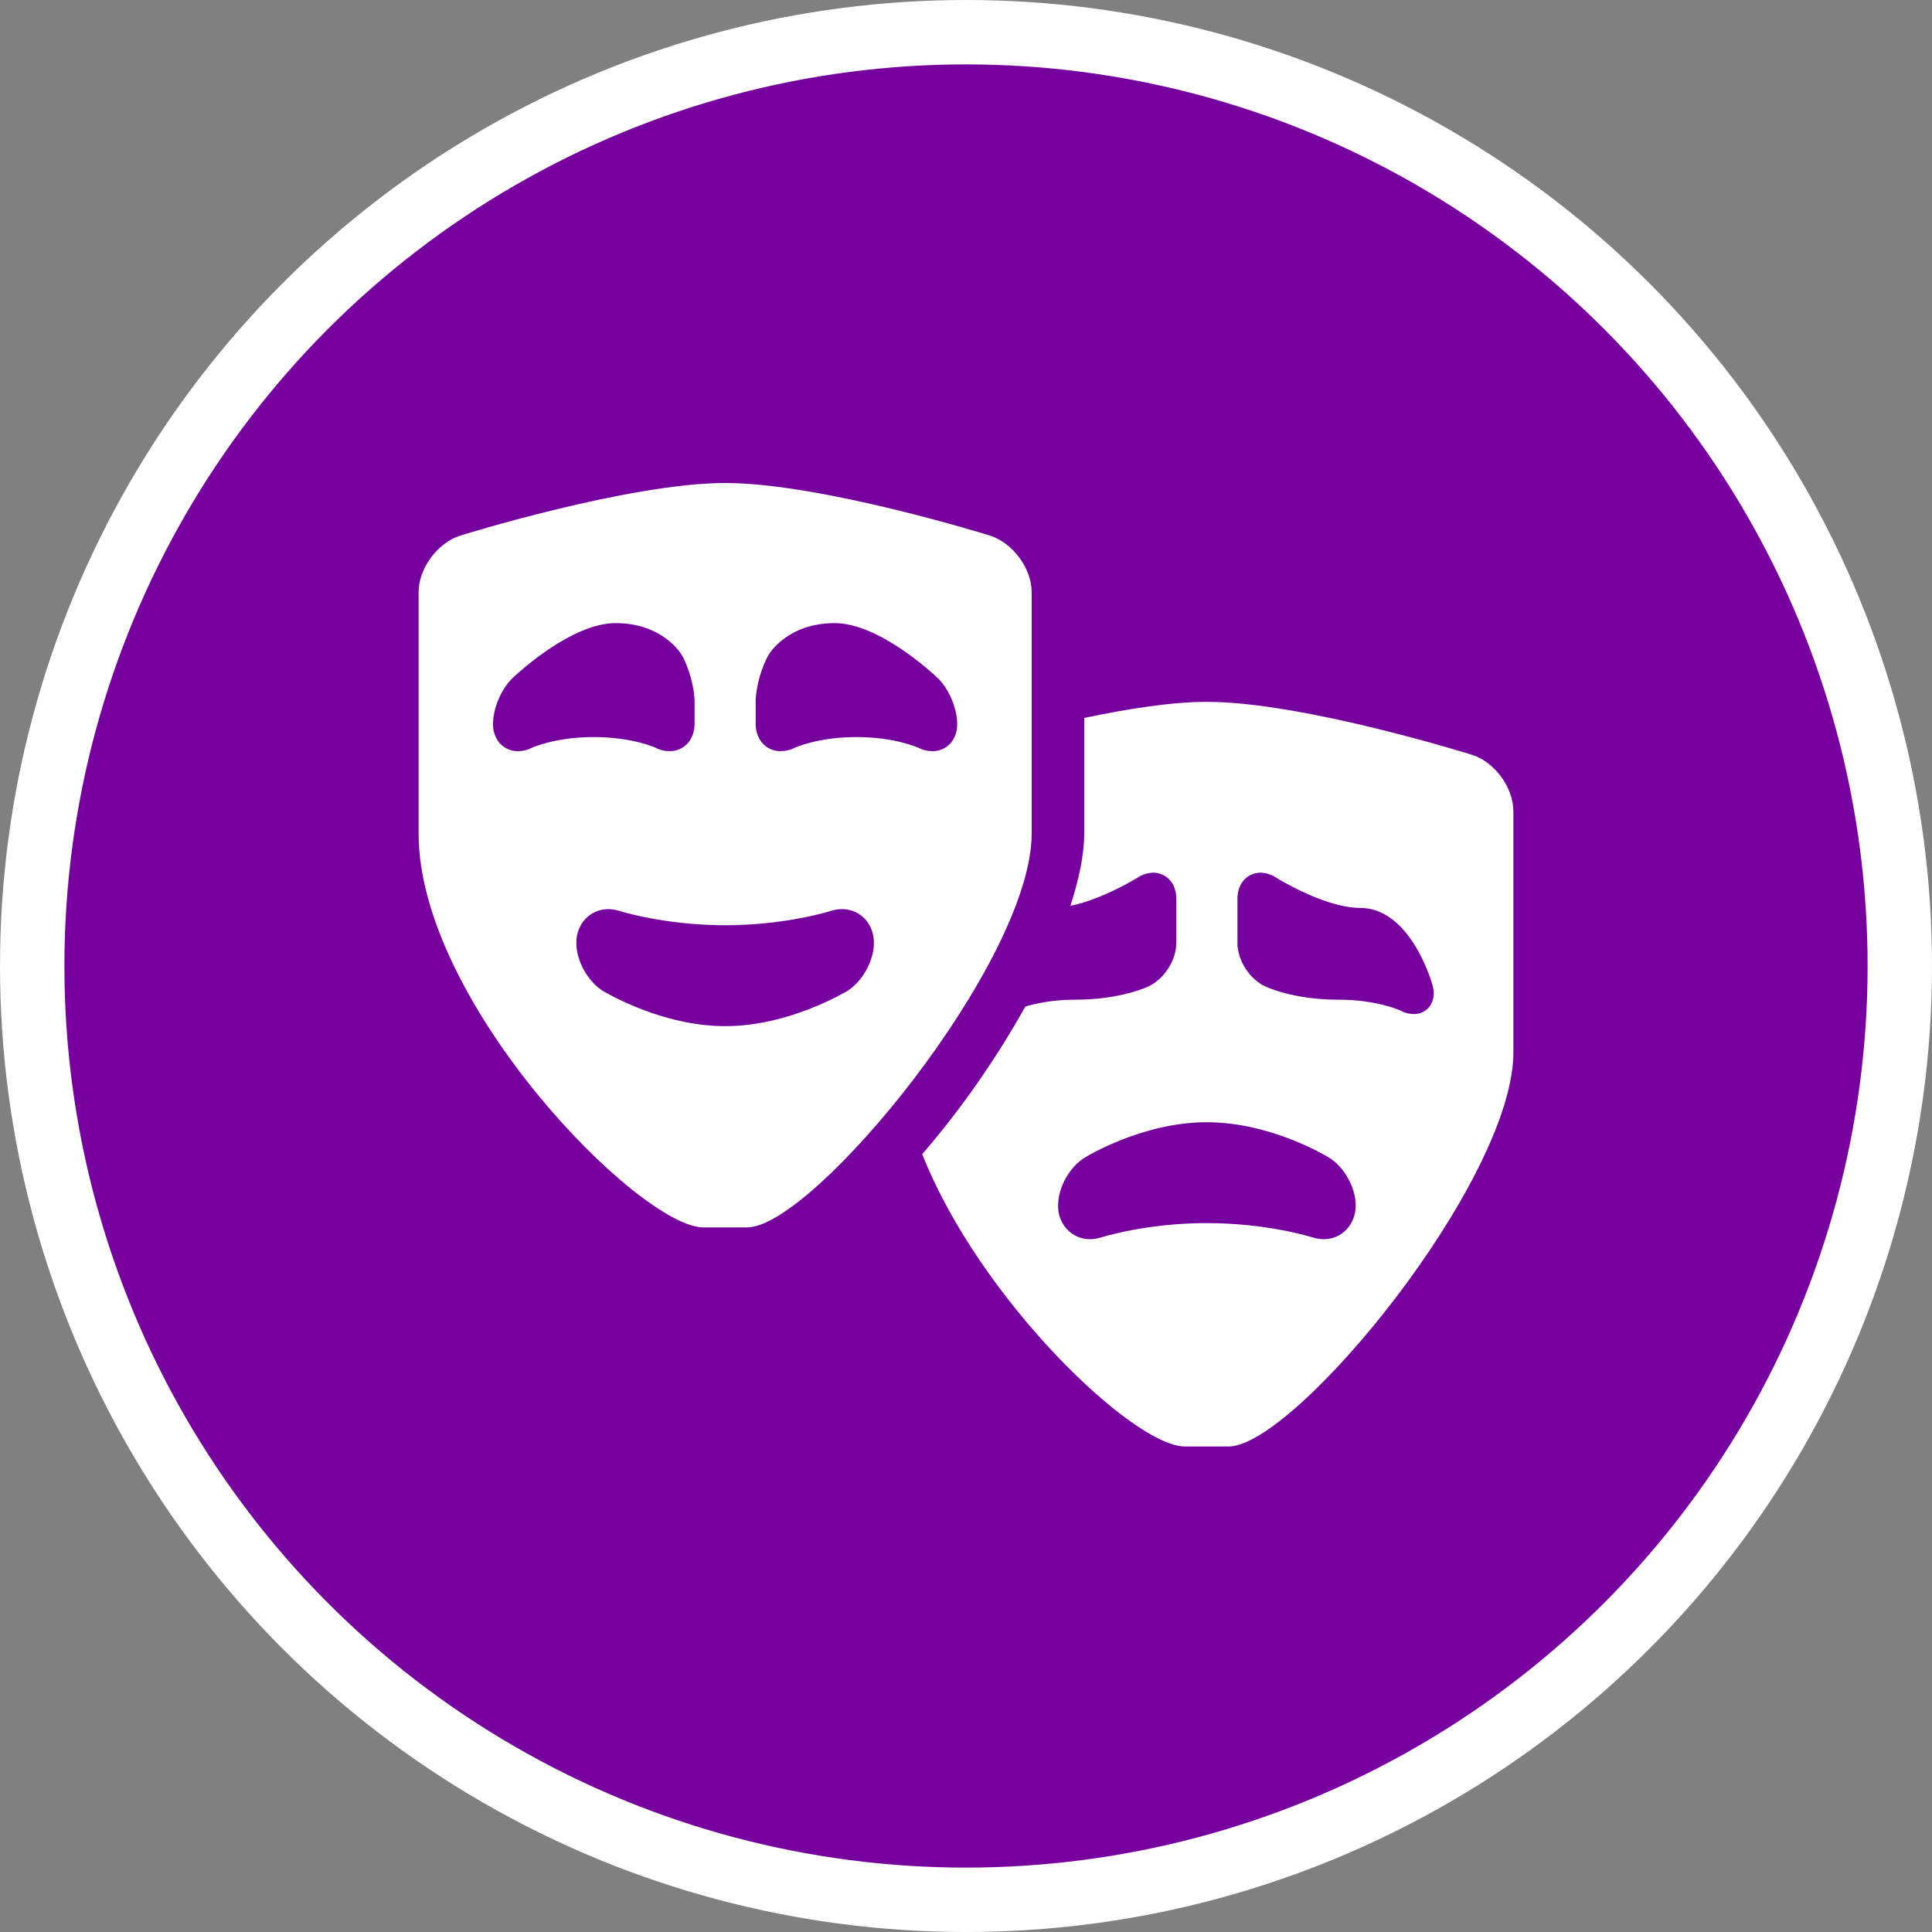 <?xml version="1.0" encoding="UTF-8" standalone="no"?>
<!-- Created with Inkscape (http://www.inkscape.org/) -->

<svg
   xmlns:dc="http://purl.org/dc/elements/1.1/"
   xmlns:cc="http://creativecommons.org/ns#"
   xmlns:rdf="http://www.w3.org/1999/02/22-rdf-syntax-ns#"
   xmlns:svg="http://www.w3.org/2000/svg"
   xmlns="http://www.w3.org/2000/svg"
   xmlns:xlink="http://www.w3.org/1999/xlink"
   xmlns:sodipodi="http://sodipodi.sourceforge.net/DTD/sodipodi-0.dtd"
   xmlns:inkscape="http://www.inkscape.org/namespaces/inkscape"
   width="30px"
   height="30px"
   version="1.1"
   id="svg8"
   inkscape:version="0.92.4 5da689c313, 2019-01-14"
   sodipodi:docname="container.svg">
  <rect width="100%" height="100%" fill="#808080" stroke="none"/>
  <defs
     id="defs2" />
  <sodipodi:namedview
     id="base"
     pagecolor="#ffffff"
     bordercolor="#666666"
     borderopacity="1.0"
     inkscape:pageopacity="0.0"
     inkscape:pageshadow="2"
     inkscape:zoom="13.049334"
     inkscape:cx="18.679046"
     inkscape:cy="12.165829"
     inkscape:document-units="px"
     inkscape:current-layer="layer1"
     showgrid="false"
     inkscape:snap-page="false"
     units="px"
     inkscape:window-width="1884"
     inkscape:window-height="1061"
     inkscape:window-x="0"
     inkscape:window-y="0"
     inkscape:window-maximized="1"
     fit-margin-top="0"
     fit-margin-left="0"
     fit-margin-right="0"
     fit-margin-bottom="0" />
    <circle
       style="color:#000000;clip-rule:nonzero;display:inline;overflow:visible;visibility:visible;opacity:1;isolation:auto;mix-blend-mode:normal;color-interpolation:sRGB;color-interpolation-filters:linearRGB;solid-color:#000000;solid-opacity:1;vector-effect:none;fill:#76009e;fill-opacity:1;fill-rule:evenodd;stroke:#ffffff;stroke-width:1;stroke-linecap:butt;stroke-linejoin:miter;stroke-miterlimit:4;stroke-dasharray:none;stroke-dashoffset:0;stroke-opacity:1;marker:none;color-rendering:auto;image-rendering:auto;shape-rendering:auto;text-rendering:auto;enable-background:accumulate"
       id="path815"
       cx="15"
       cy="15"
       r="14.5" />
<g transform="translate(6.5,7.5)"><path fill-rule="nonzero" fill="#FFFFFF" fill-opacity="1" d="M 16.352 4.219 C 16.352 4.219 13.734 3.398 12.238 3.398 C 11.695 3.398 11 3.508 10.336 3.648 L 10.336 5.441 C 10.336 5.77 10.254 6.156 10.121 6.566 C 10.621 6.465 11.156 6.133 11.164 6.129 C 11.234 6.078 11.32 6.055 11.406 6.051 C 11.578 6.051 11.766 6.18 11.766 6.461 L 11.766 7.141 C 11.766 7.406 11.582 7.695 11.344 7.812 C 11.328 7.82 10.91 8.023 10.199 8.023 C 9.844 8.023 9.586 8.082 9.422 8.129 C 8.965 8.945 8.43 9.715 7.82 10.422 C 8.715 12.684 11.102 14.961 11.898 14.961 L 12.578 14.961 C 13.609 14.961 17 10.832 17 8.84 L 17 5.102 C 17 4.727 16.707 4.328 16.352 4.219 Z M 14.055 11.742 C 13.992 11.742 13.93 11.73 13.871 11.711 C 13.867 11.711 13.184 11.492 12.238 11.492 C 11.297 11.492 10.613 11.711 10.609 11.711 C 10.551 11.73 10.488 11.742 10.426 11.742 C 10.289 11.742 10.16 11.688 10.066 11.586 C 9.977 11.488 9.926 11.355 9.93 11.219 C 9.93 10.938 10.109 10.617 10.348 10.473 C 10.387 10.449 11.25 9.926 12.238 9.926 C 13.23 9.926 14.094 10.449 14.133 10.473 C 14.371 10.617 14.551 10.938 14.551 11.219 C 14.551 11.516 14.336 11.742 14.055 11.742 Z M 15.699 8.129 C 15.641 8.203 15.551 8.25 15.453 8.246 C 15.379 8.246 15.309 8.227 15.246 8.191 C 15.242 8.191 14.887 8.023 14.281 8.023 C 13.57 8.023 13.152 7.82 13.137 7.812 C 12.895 7.695 12.715 7.406 12.715 7.141 L 12.715 6.461 C 12.715 6.18 12.902 6.051 13.074 6.051 C 13.16 6.055 13.246 6.078 13.316 6.129 C 13.324 6.133 14.07 6.598 14.621 6.598 C 15.367 6.598 15.703 7.656 15.738 7.777 C 15.793 7.953 15.746 8.062 15.699 8.129 Z M 9.52 1.699 C 9.52 1.324 9.227 0.93 8.871 0.816 C 8.871 0.816 6.254 0 4.762 0 C 3.266 0 0.648 0.816 0.648 0.816 C 0.293 0.93 0 1.324 0 1.699 L 0 5.441 C 0 8.07 3.434 11.559 4.422 11.559 L 5.102 11.559 C 6.129 11.559 9.52 7.43 9.52 5.441 Z M 1.543 4.164 C 1.434 4.168 1.328 4.117 1.254 4.035 C 1.188 3.953 1.152 3.848 1.156 3.738 C 1.156 3.496 1.289 3.184 1.469 3.02 C 1.559 2.934 2.383 2.176 3.059 2.176 C 3.785 2.176 4.07 2.645 4.082 2.664 C 4.195 2.855 4.285 3.176 4.285 3.398 L 4.285 3.738 C 4.285 3.988 4.121 4.164 3.898 4.164 C 3.824 4.164 3.75 4.148 3.684 4.113 C 3.684 4.113 3.328 3.945 2.719 3.945 C 2.113 3.945 1.758 4.113 1.754 4.113 C 1.688 4.148 1.617 4.164 1.543 4.164 Z M 6.652 7.891 C 6.613 7.91 5.75 8.434 4.762 8.434 C 3.77 8.434 2.906 7.91 2.867 7.891 C 2.629 7.742 2.449 7.422 2.449 7.141 C 2.449 6.844 2.664 6.617 2.945 6.617 C 3.008 6.617 3.07 6.629 3.129 6.648 C 3.133 6.648 3.816 6.867 4.762 6.867 C 5.703 6.867 6.387 6.648 6.391 6.648 C 6.449 6.629 6.512 6.617 6.574 6.617 C 6.859 6.617 7.07 6.844 7.07 7.141 C 7.07 7.422 6.891 7.742 6.652 7.891 Z M 8.266 4.035 C 8.191 4.117 8.086 4.168 7.977 4.164 C 7.902 4.164 7.832 4.148 7.766 4.113 C 7.762 4.113 7.406 3.945 6.801 3.945 C 6.191 3.945 5.84 4.113 5.836 4.113 C 5.77 4.148 5.695 4.164 5.621 4.164 C 5.398 4.164 5.234 3.988 5.234 3.738 L 5.234 3.398 C 5.234 3.176 5.324 2.855 5.438 2.664 C 5.449 2.645 5.734 2.176 6.461 2.176 C 7.137 2.176 7.961 2.934 8.051 3.02 C 8.23 3.184 8.363 3.496 8.363 3.738 C 8.367 3.848 8.332 3.953 8.266 4.035 Z M 8.266 4.035 "/>
</g>
</svg>
